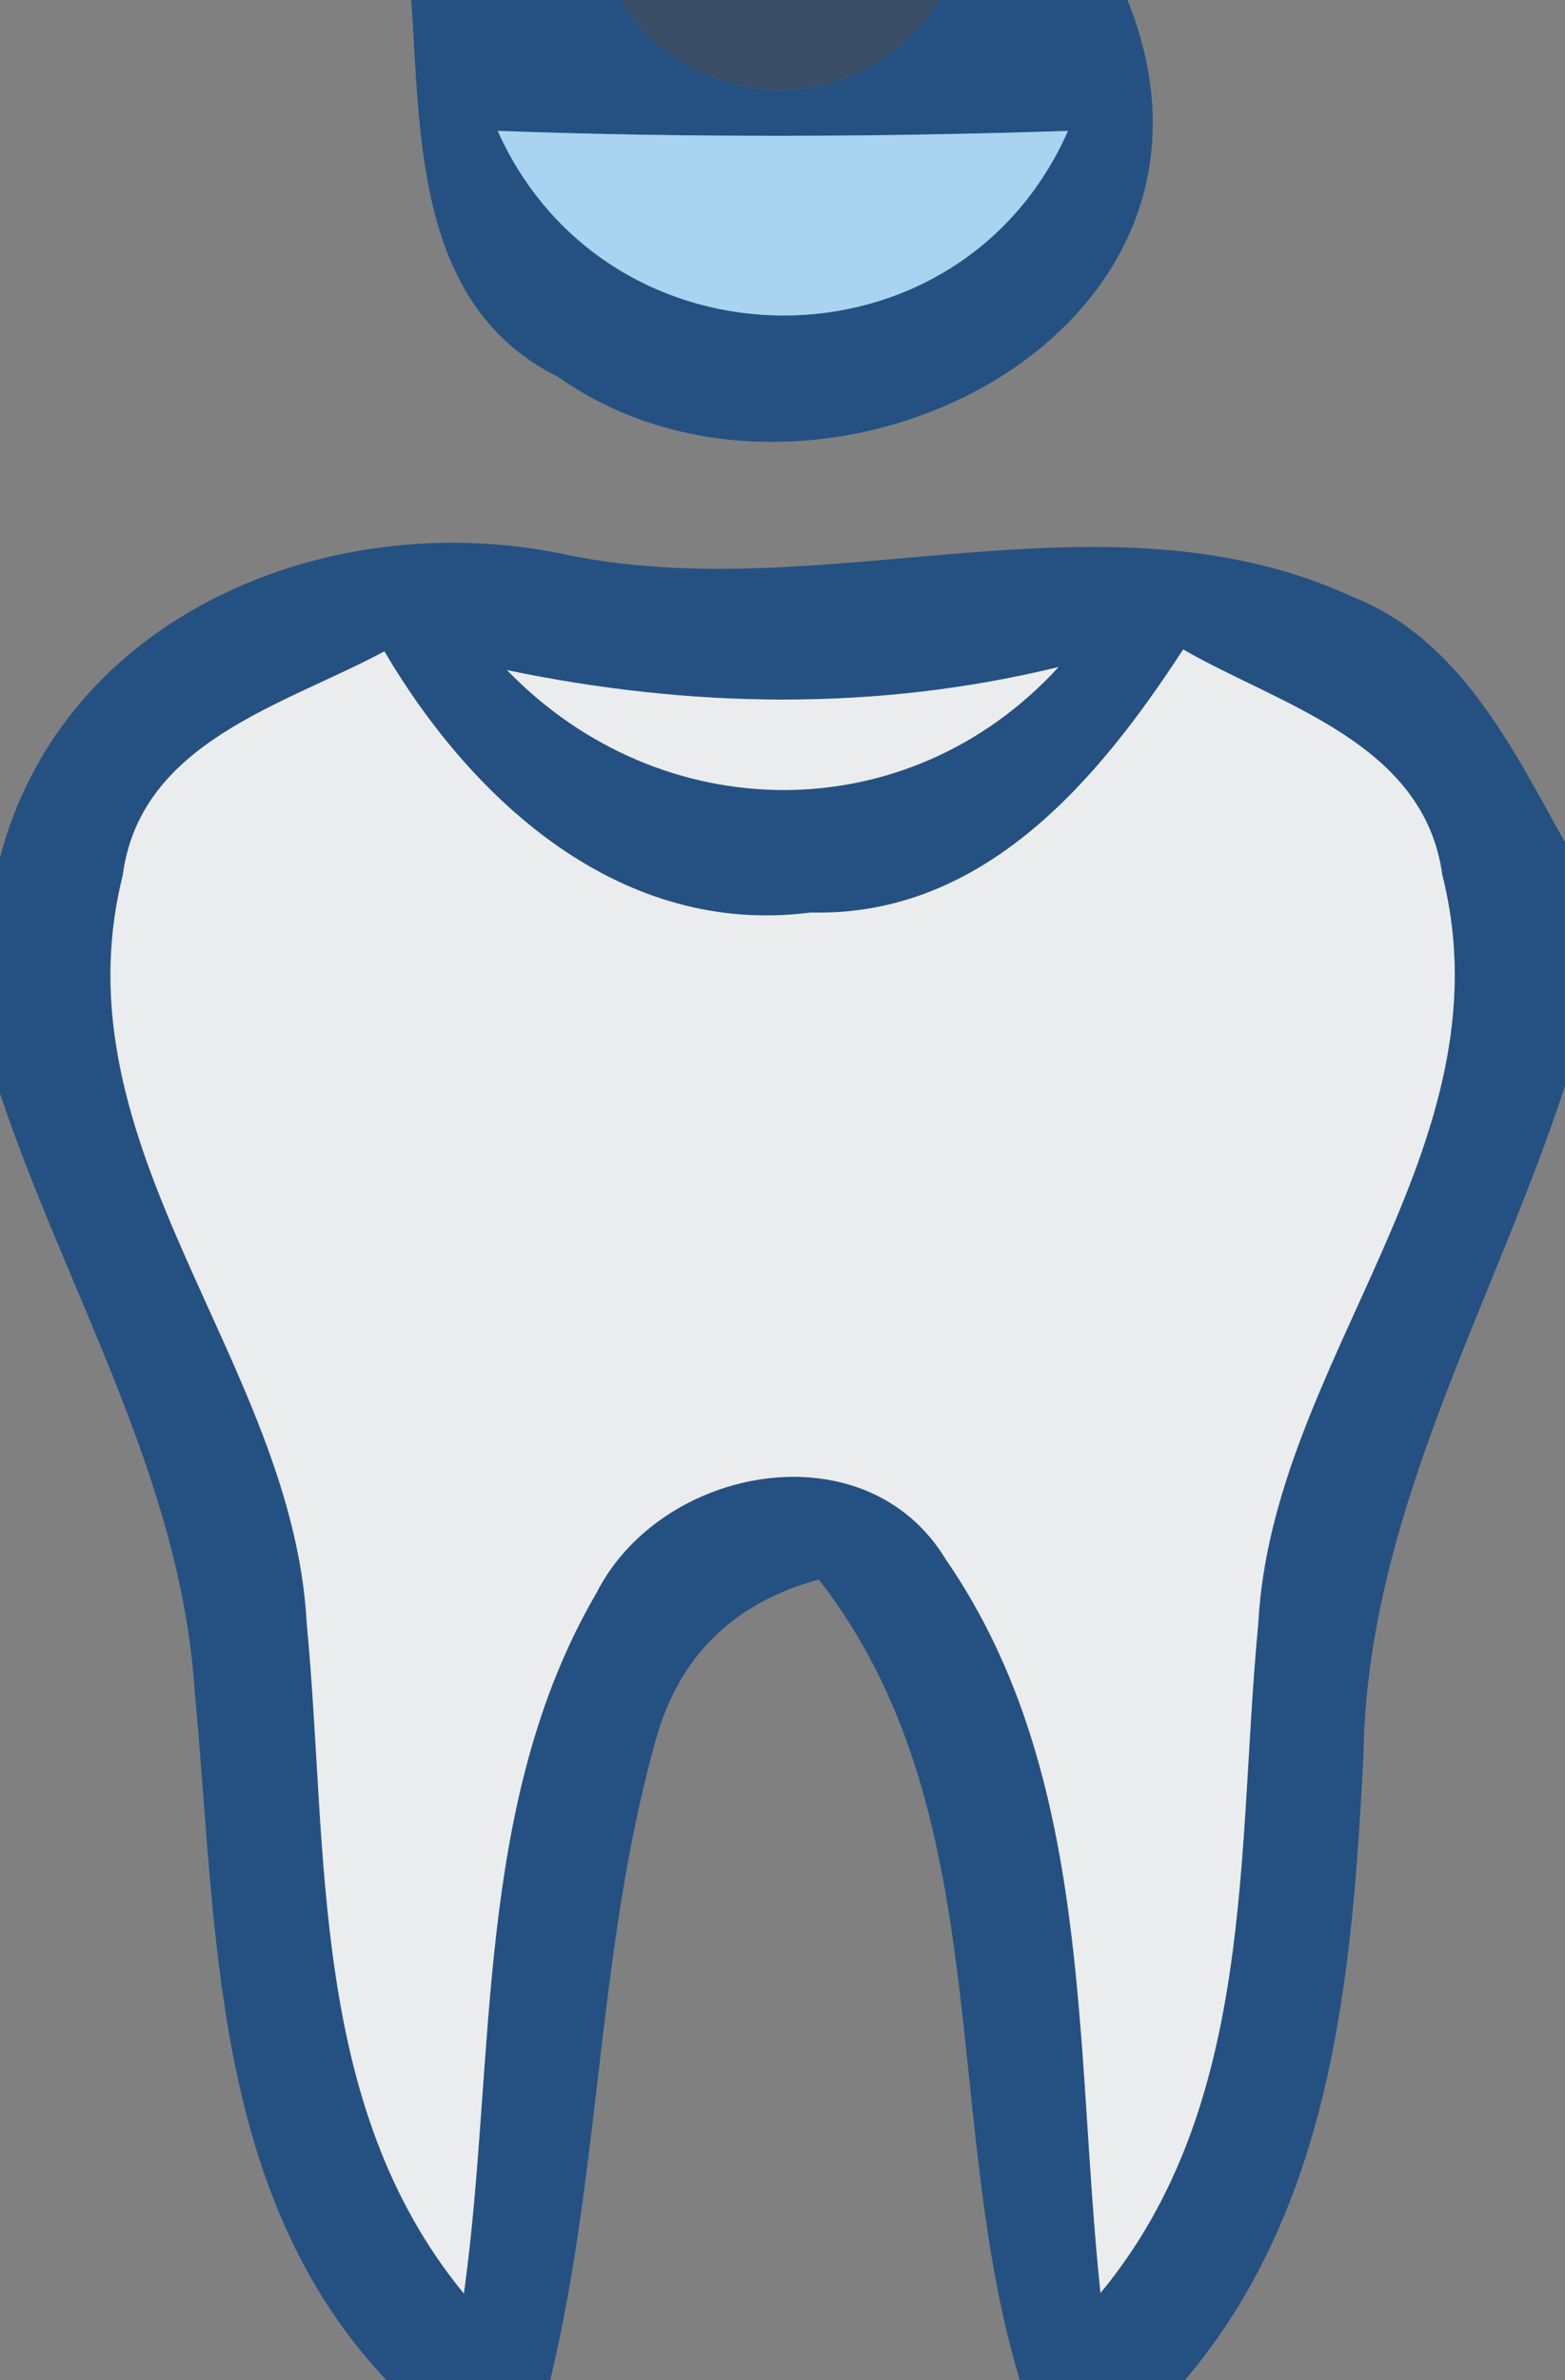 <?xml version="1.0" encoding="UTF-8" ?>
<!DOCTYPE svg PUBLIC "-//W3C//DTD SVG 1.1//EN" "http://www.w3.org/Graphics/SVG/1.1/DTD/svg11.dtd">
<svg width="25pt" height="38pt" viewBox="0 0 25 38" version="1.1" xmlns="http://www.w3.org/2000/svg">
<rect x="0" y="0" width="25" height="38" fill="#808080" stroke="none"/>
<g id="#245182fe">
<path fill="#245182" opacity="1.00" d=" M 6.57 0.00 L 9.90 0.00 C 11.13 1.90 13.79 1.93 15.00 0.00 L 18.01 0.00 C 20.20 5.41 12.99 8.90 8.92 6.02 C 6.63 4.89 6.72 2.17 6.57 0.00 M 7.95 2.09 C 9.71 6.01 15.32 6.03 17.06 2.09 C 14.02 2.19 10.99 2.20 7.95 2.09 Z" />
<path fill="#245182" opacity="1.00" d=" M 0.00 13.69 C 1.02 9.82 5.23 8.10 8.92 8.83 C 13.13 9.76 17.58 7.68 21.61 9.53 C 23.32 10.21 24.16 11.94 25.00 13.45 L 25.00 17.34 C 23.84 20.88 21.83 24.21 21.78 28.04 C 21.60 31.53 21.29 35.22 18.93 38.00 L 16.29 38.00 C 15.02 33.78 15.94 28.89 13.08 25.22 C 11.71 25.59 10.84 26.45 10.47 27.80 C 9.54 31.12 9.60 34.64 8.79 38.00 L 6.17 38.00 C 3.36 35.02 3.47 30.80 3.11 27.00 C 2.89 23.60 1.06 20.63 0.00 17.46 L 0.00 13.69 M 1.96 13.98 C 0.87 18.34 4.68 21.74 4.90 25.92 C 5.25 29.57 4.93 33.60 7.41 36.62 C 7.93 32.88 7.56 28.80 9.53 25.43 C 10.56 23.40 13.83 22.78 15.11 24.90 C 17.47 28.32 17.16 32.67 17.58 36.61 C 20.07 33.60 19.75 29.57 20.10 25.92 C 20.32 21.73 24.14 18.33 23.04 13.97 C 22.75 11.86 20.47 11.27 18.90 10.37 C 17.54 12.46 15.71 14.64 12.95 14.57 C 9.93 14.96 7.56 12.81 6.14 10.40 C 4.54 11.26 2.24 11.84 1.96 13.98 M 8.10 10.70 C 10.56 13.24 14.50 13.28 16.91 10.65 C 14.00 11.36 11.03 11.31 8.10 10.70 Z" />
</g>
<g id="#19385ab0">
<path fill="#19385a" opacity="0.69" d=" M 9.90 0.00 L 15.00 0.00 C 13.79 1.93 11.13 1.90 9.90 0.00 Z" />
</g>
<g id="#a8d3f1ff">
<path fill="#a8d3f1" opacity="1.00" d=" M 7.95 2.09 C 10.99 2.20 14.02 2.19 17.06 2.09 C 15.32 6.03 9.71 6.01 7.95 2.09 Z" />
</g>
<g id="#eaeceeff">
<path fill="#eaecee" opacity="1.00" d=" M 1.96 13.98 C 2.24 11.84 4.54 11.26 6.14 10.40 C 7.56 12.81 9.93 14.96 12.95 14.57 C 15.71 14.64 17.54 12.46 18.90 10.37 C 20.47 11.27 22.75 11.86 23.04 13.97 C 24.14 18.33 20.32 21.73 20.10 25.92 C 19.75 29.57 20.07 33.60 17.58 36.61 C 17.16 32.67 17.47 28.32 15.11 24.90 C 13.83 22.78 10.56 23.40 9.53 25.43 C 7.56 28.80 7.93 32.88 7.41 36.62 C 4.93 33.60 5.25 29.57 4.90 25.92 C 4.68 21.74 0.87 18.34 1.96 13.98 Z" />
<path fill="#eaecee" opacity="1.00" d=" M 8.10 10.70 C 11.03 11.31 14.00 11.36 16.91 10.65 C 14.50 13.28 10.56 13.24 8.10 10.70 Z" />
</g>
</svg>
